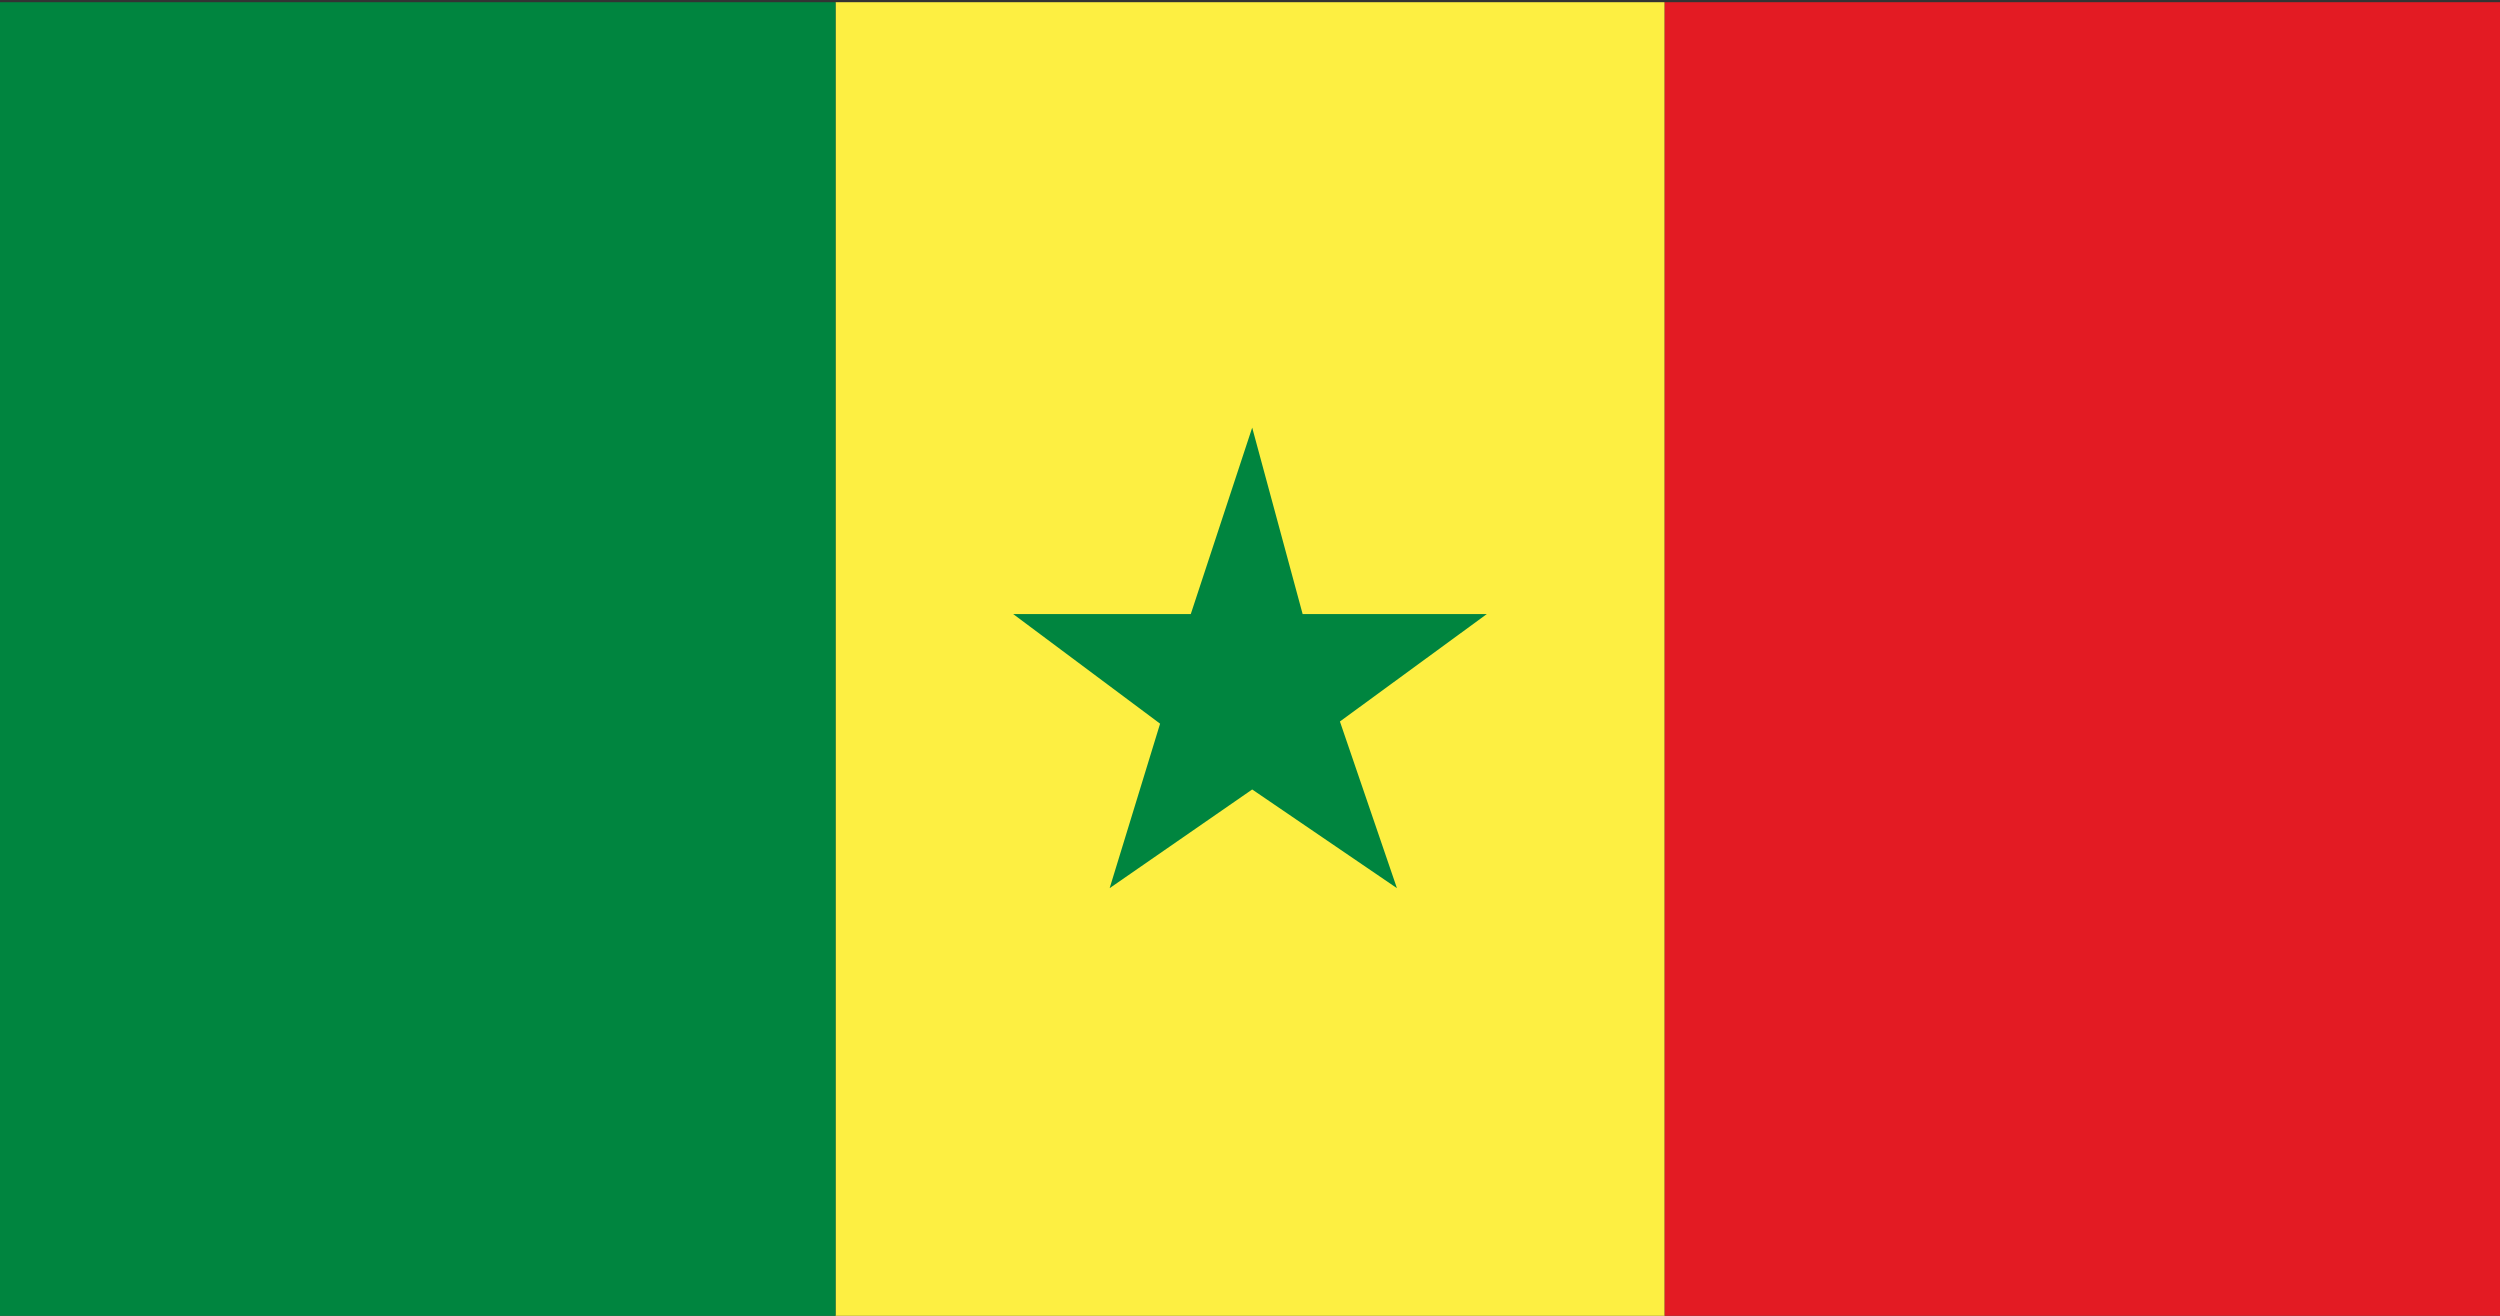 <?xml version="1.0" encoding="utf-8"?>
<!-- Generator: Adobe Illustrator 28.1.0, SVG Export Plug-In . SVG Version: 6.00 Build 0)  -->
<svg version="1.1" id="Layer_1" xmlns="http://www.w3.org/2000/svg" xmlns:xlink="http://www.w3.org/1999/xlink" x="0px" y="0px"
	 viewBox="0 0 114 60" style="enable-background:new 0 0 114 60;" xml:space="preserve">
<rect x="0" y="0" width="114" height="60" fill="#333333" stroke="none"/>
<style type="text/css">
	.st0{fill:#E31B23;}
	.st1{fill:#FDEF42;}
	.st2{fill:#00853F;}
</style>
<g>
	<g>
		<rect x="75.9" y="0.1" class="st0" width="38.1" height="59.9"/>
		<rect x="38.1" y="0.1" class="st1" width="37.8" height="59.9"/>
		<rect y="0.1" class="st2" width="38.1" height="59.9"/>
	</g>
	<polygon class="st2" points="46.2,28 54.3,28 57.1,19.5 59.4,28 67.8,28 61.1,32.9 63.7,40.5 57.1,36 50.6,40.5 52.9,33 	"/>
</g>
</svg>
